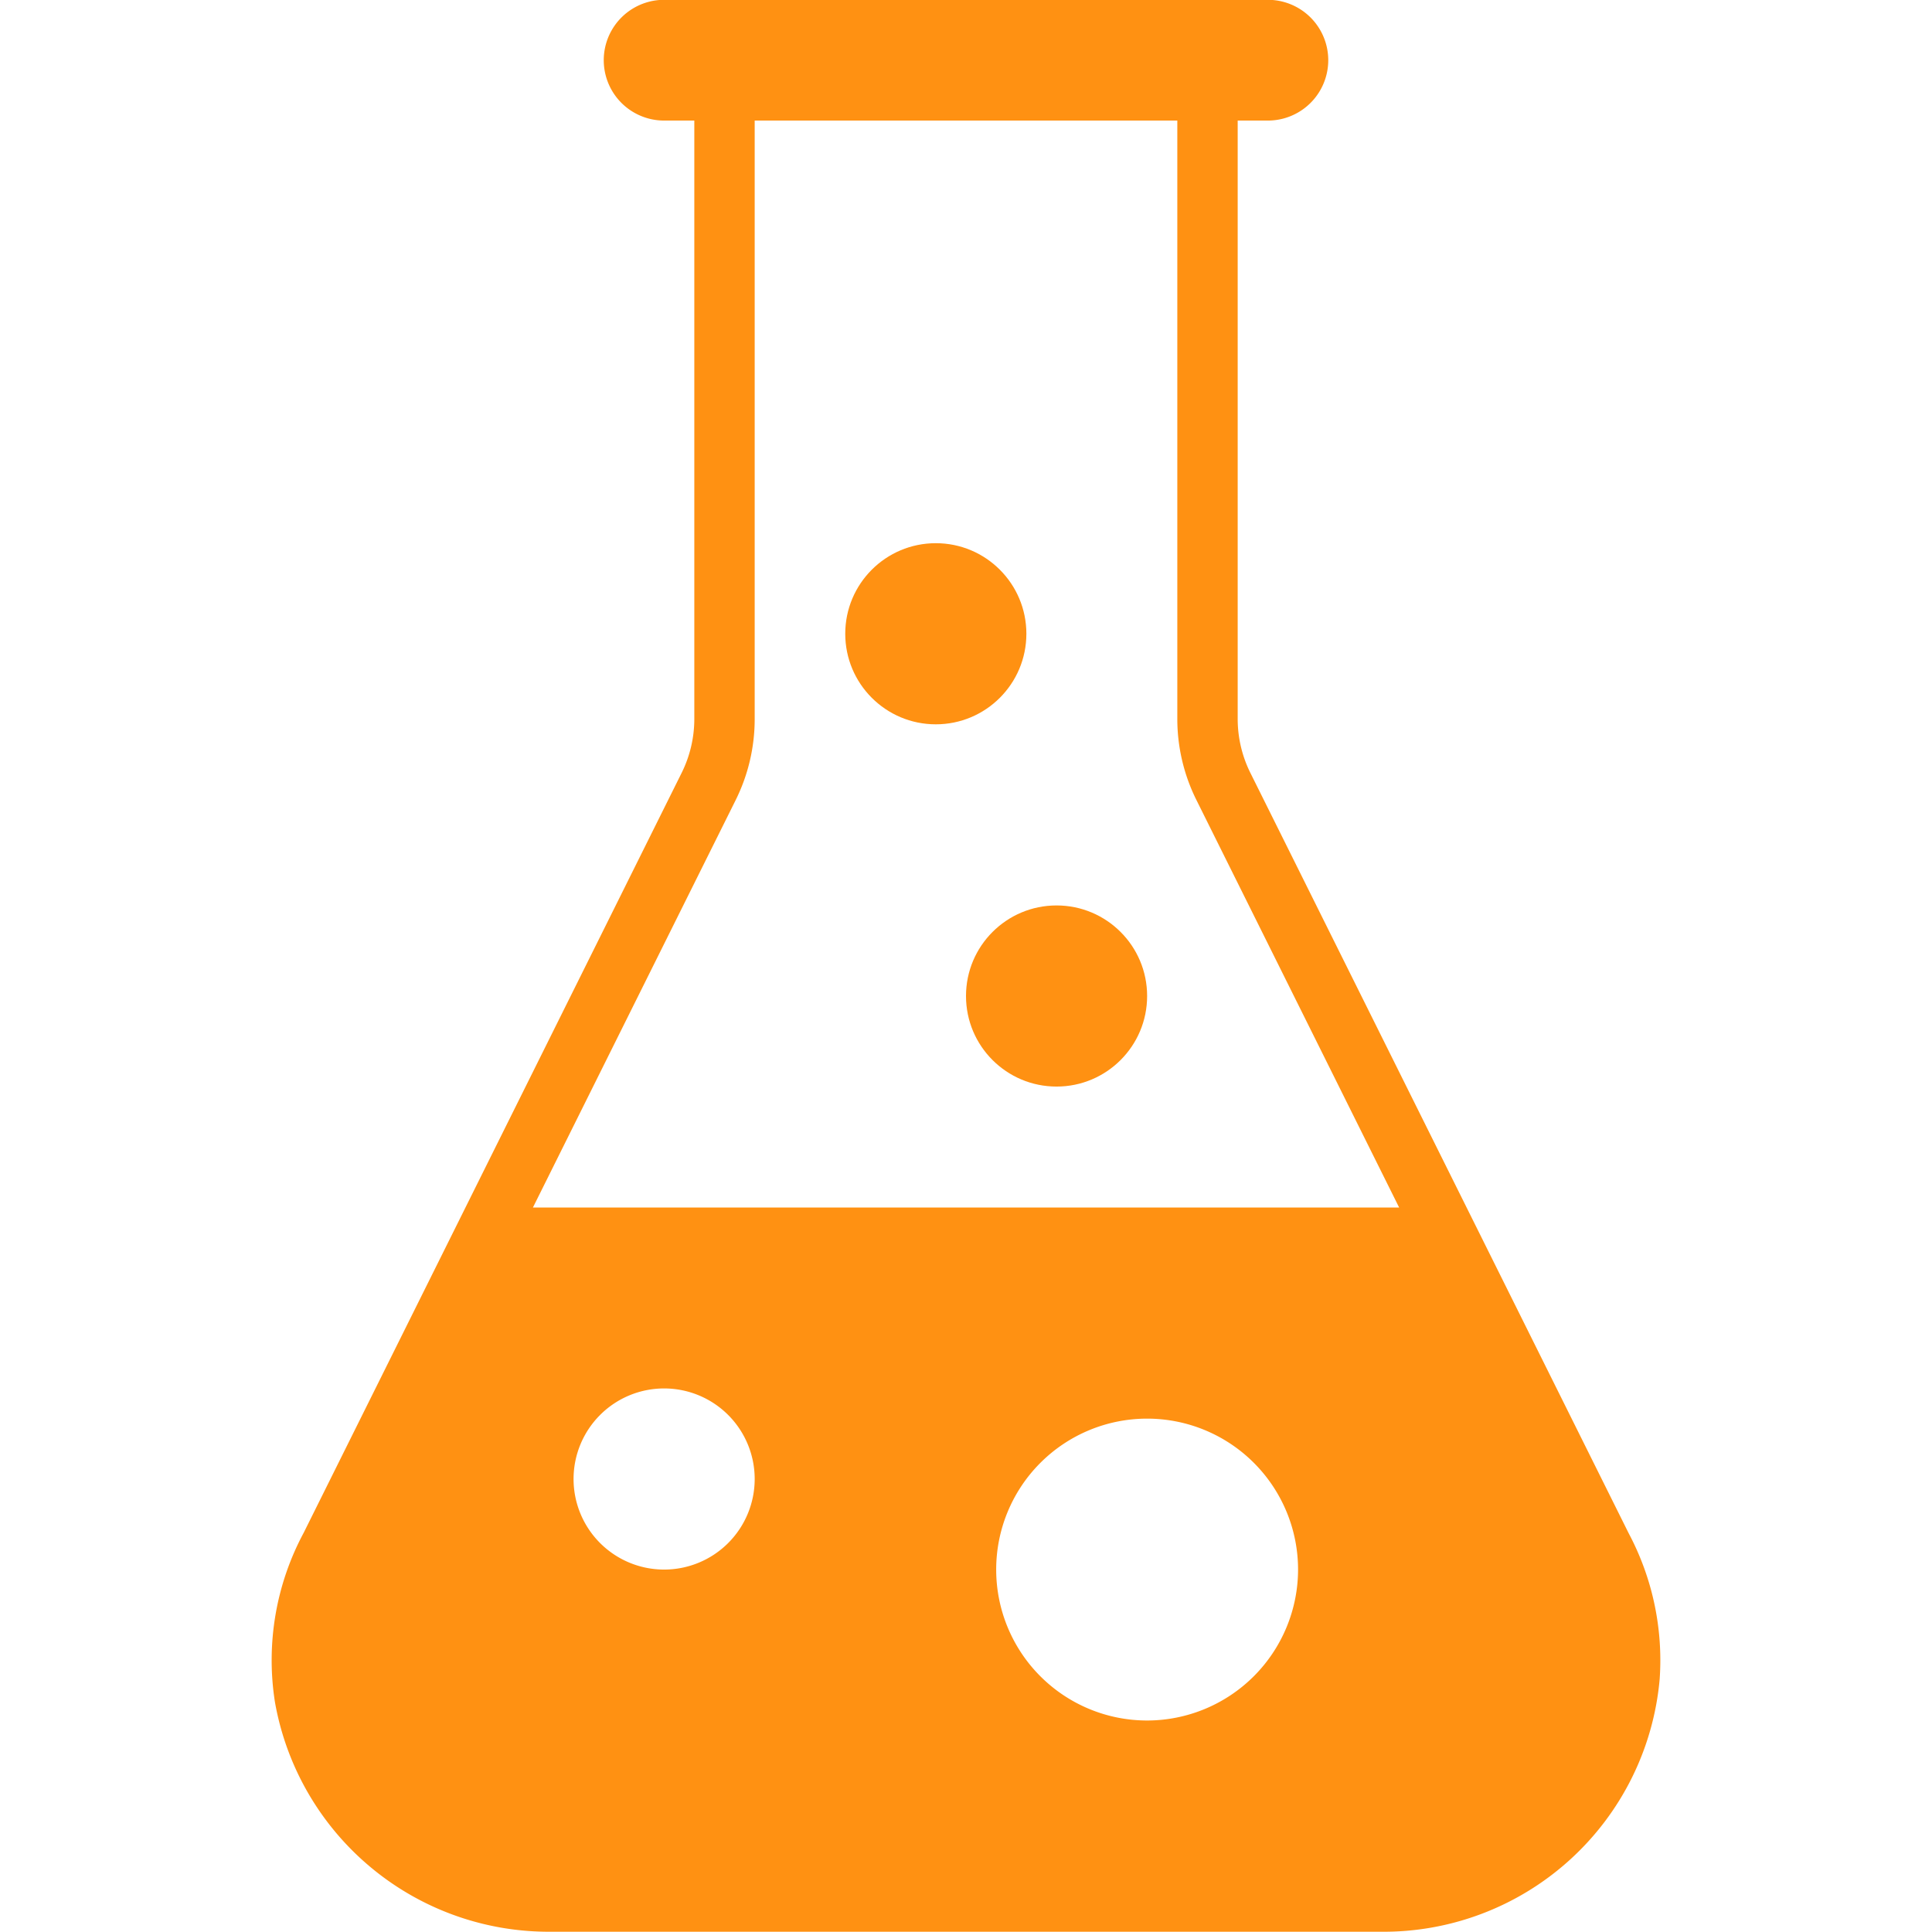 <svg xmlns="http://www.w3.org/2000/svg" viewBox="0 0 64 64" aria-labelledby="title"
aria-describedby="desc" role="img" xmlns:xlink="http://www.w3.org/1999/xlink">
  <title>Medical Research</title>
  <desc>A solid styled icon from Orion Icon Library.</desc>
  <circle data-name="layer2"
  cx="31" cy="20.994" r="3" fill="#ff9112"></circle>
  <circle data-name="layer2" cx="35" cy="32.994" r="3" fill="#ff9112"></circle>
  <path data-name="layer1" d="M53.953 50.793L41.419 25.6A4.017 4.017 0 0 1 41 23.819V3.994h1a2 2 0 0 0 0-4H22a2 2 0 0 0 0 4h1v19.825a4.017 4.017 0 0 1-.419 1.782L10.058 50.779a8.926 8.926 0 0 0-.951 5.6 9.209 9.209 0 0 0 9.158 7.612h27.444a9.182 9.182 0 0 0 9.27-8.371 8.961 8.961 0 0 0-1.026-4.827zM22 51.994a3 3 0 1 1 3-3 3 3 0 0 1-3 3zm16 5a5 5 0 1 1 5-5 5.006 5.006 0 0 1-5 5zM17.654 40l6.718-13.5A6.026 6.026 0 0 0 25 23.819V3.994h14v19.825a6.026 6.026 0 0 0 .628 2.673L46.348 40z"
  fill="#ff9112"></path>
</svg>